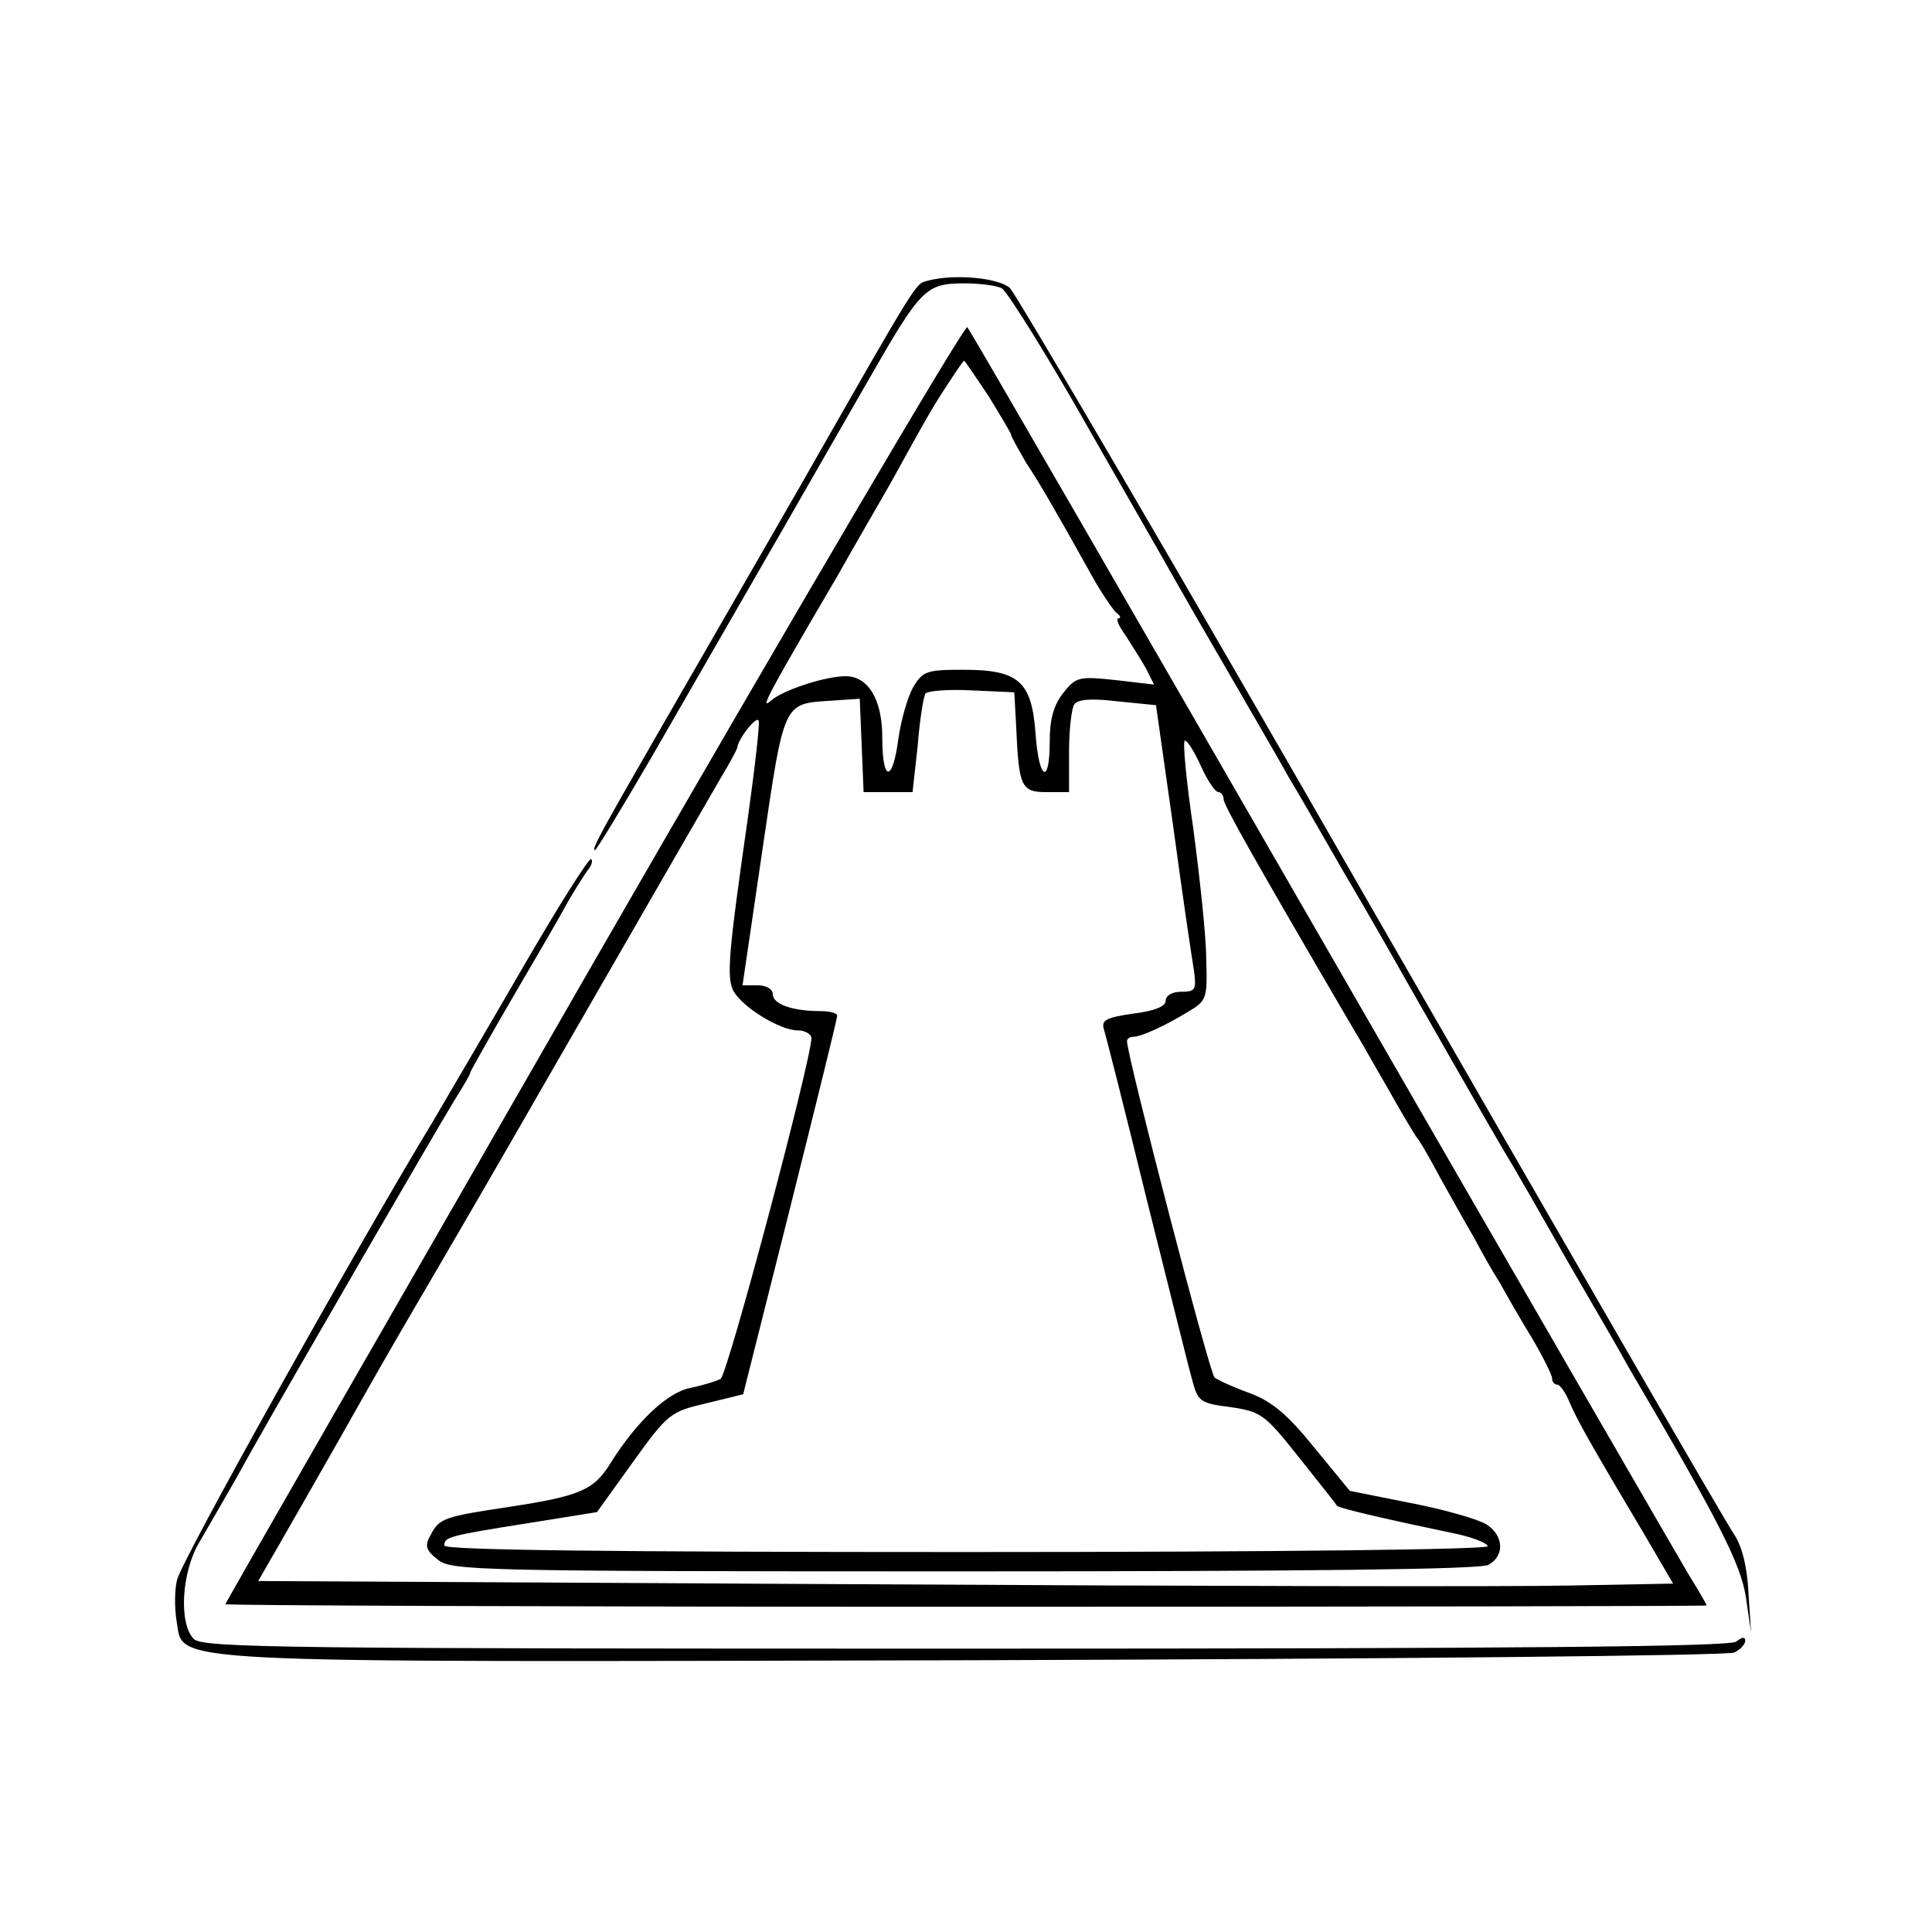 <svg version="1.0" xmlns="http://www.w3.org/2000/svg"
 width="300pt" height="300pt" viewBox="0 0 300 300"
 preserveAspectRatio="xMidYMid meet">
<g transform="translate(0,300) scale(0.1,-0.1)"
fill="#000000" stroke="none">
<path d="M1440 2564 c-19 -6 -10 10 -197 -318 -86 -149 -188 -327 -228 -396
-84 -146 -97 -170 -91 -170 2 0 41 64 87 143 162 281 273 474 337 586 82 143
89 151 150 151 26 0 52 -4 58 -8 10 -7 79 -119 137 -222 14 -25 85 -148 157
-275 73 -126 141 -243 150 -260 10 -16 49 -84 87 -150 39 -66 81 -140 95 -165
32 -56 134 -235 158 -275 10 -16 53 -91 95 -165 43 -74 86 -148 95 -165 141
-240 173 -304 181 -355 l8 -55 -4 62 c-2 40 -10 72 -22 90 -11 15 -264 453
-563 973 -298 520 -552 953 -562 963 -19 16 -87 22 -128 11z"/>
<path d="M922 1506 c-314 -546 -572 -995 -572 -997 0 -2 518 -4 1150 -4 633 0
1150 1 1150 2 0 2 -13 24 -29 50 -16 27 -273 471 -571 988 -298 517 -544 943
-548 947 -4 4 -265 -439 -580 -986z m613 879 c19 -31 35 -58 35 -60 0 -3 11
-22 23 -43 23 -35 41 -66 103 -177 15 -27 33 -53 38 -57 6 -4 7 -8 3 -8 -5 0
0 -12 11 -27 10 -16 25 -39 32 -52 l12 -24 -60 7 c-57 6 -61 5 -81 -20 -15
-19 -21 -41 -21 -75 0 -70 -17 -60 -22 12 -6 81 -26 99 -112 99 -57 0 -63 -2
-78 -27 -9 -16 -19 -52 -23 -80 -9 -69 -25 -68 -25 2 0 59 -22 95 -57 95 -32
0 -98 -22 -116 -38 -18 -16 -5 9 103 193 28 50 66 115 83 145 59 107 66 119
89 154 13 20 24 36 25 36 1 0 18 -25 38 -55z m43 -515 c4 -92 8 -100 47 -100
l35 0 0 63 c0 34 4 67 8 73 5 8 26 10 67 5 l60 -6 27 -190 c14 -104 29 -205
32 -222 4 -30 2 -33 -20 -33 -14 0 -24 -6 -24 -14 0 -9 -18 -16 -51 -20 -41
-6 -49 -10 -45 -24 3 -9 33 -127 66 -262 34 -135 65 -261 71 -282 9 -34 12
-37 60 -43 47 -7 53 -11 106 -78 32 -40 58 -73 59 -75 2 -4 86 -23 177 -42 31
-6 57 -16 57 -21 0 -5 -318 -9 -810 -9 -550 0 -810 3 -810 10 0 13 4 15 131
35 l106 17 56 78 c54 75 58 78 114 91 l57 14 73 290 c40 160 73 293 73 298 0
4 -12 7 -27 7 -43 0 -73 11 -73 26 0 8 -10 14 -23 14 l-24 0 31 211 c34 232
32 226 107 231 l44 3 3 -72 3 -73 38 0 38 0 8 72 c3 40 9 76 12 81 2 4 35 7
71 5 l67 -3 3 -55z m-417 -142 c-30 -209 -33 -246 -22 -267 14 -25 72 -61 100
-61 11 0 21 -6 21 -12 -1 -37 -130 -522 -141 -529 -7 -4 -28 -10 -46 -14 -36
-6 -85 -53 -125 -117 -26 -42 -47 -51 -158 -68 -101 -15 -108 -18 -121 -43
-10 -17 -8 -24 11 -39 21 -17 64 -18 817 -18 528 0 801 3 814 10 26 14 24 46
-3 63 -13 8 -65 23 -117 33 l-95 19 -55 67 c-42 52 -66 72 -101 85 -25 9 -49
20 -54 24 -8 7 -135 496 -136 522 0 4 4 7 9 7 13 0 50 17 86 39 29 17 30 21
28 82 0 35 -10 126 -20 202 -11 75 -17 137 -13 137 4 0 15 -18 25 -40 10 -22
22 -40 27 -40 4 0 8 -5 8 -11 0 -9 48 -94 200 -354 10 -16 34 -59 55 -95 20
-36 40 -69 44 -75 5 -5 22 -35 38 -65 17 -30 40 -72 52 -92 11 -21 29 -53 40
-70 10 -18 32 -57 50 -86 17 -29 31 -57 31 -62 0 -6 4 -10 8 -10 4 0 13 -12
19 -27 12 -28 32 -64 116 -205 l45 -77 -161 -3 c-89 -2 -584 -1 -1099 2 l-937
5 66 115 c36 63 77 135 91 160 14 25 55 97 92 160 37 63 126 216 197 340 204
354 243 422 271 470 15 25 27 47 27 50 2 14 30 49 33 41 2 -6 -6 -74 -17 -153z"/>
<path d="M812 1498 c-55 -95 -118 -202 -139 -238 -124 -205 -391 -683 -398
-713 -4 -15 -4 -43 -1 -63 13 -68 -55 -65 1239 -62 639 2 1170 7 1180 12 9 4
17 13 17 18 0 7 -5 6 -14 -1 -9 -8 -334 -11 -1197 -11 -1048 0 -1185 1 -1198
15 -24 24 -19 105 9 151 24 42 48 82 81 142 63 112 295 512 315 544 13 21 24
39 24 42 0 2 30 55 66 117 37 63 76 130 86 149 11 19 25 41 30 48 6 7 9 15 6
18 -3 3 -51 -73 -106 -168z"/>
</g>
</svg>
